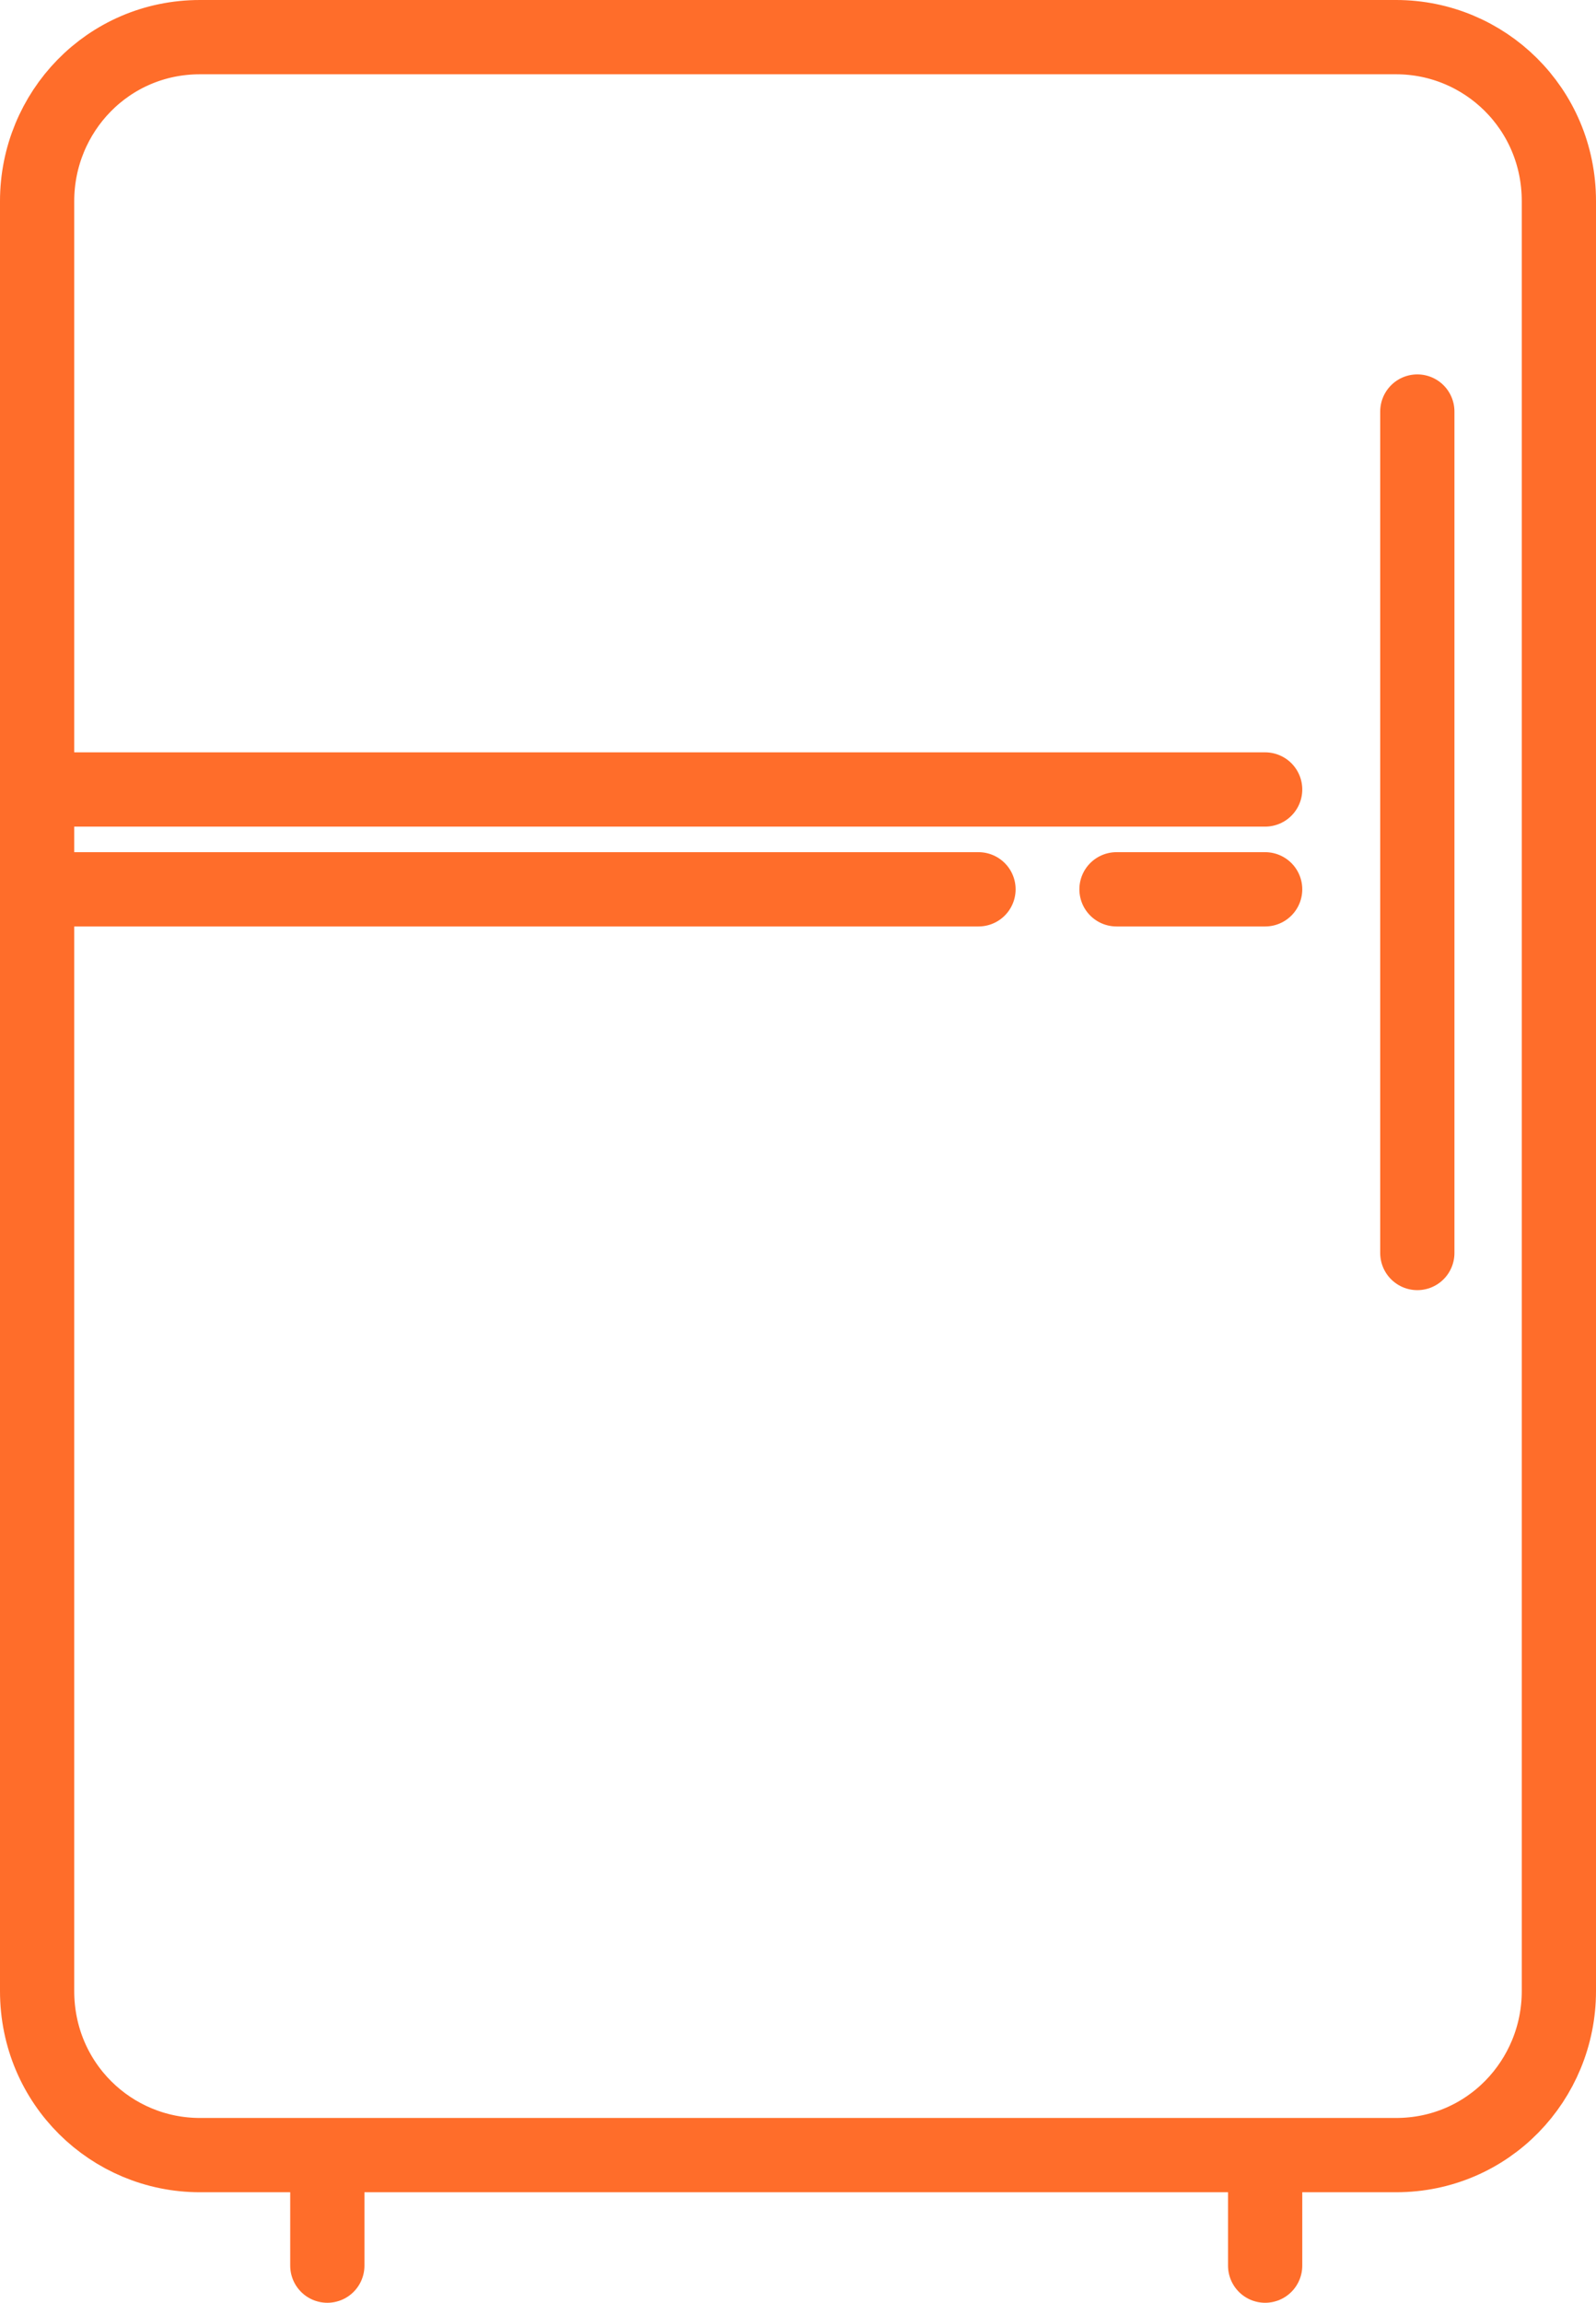 <svg width="43" height="62" viewBox="0 0 43 62" fill="none" xmlns="http://www.w3.org/2000/svg">
<path d="M1 21.256H34.086M38.186 11.08V33.736M8.819 58.024V61M34.086 58.024V61M1 23.944H26.363M30.081 23.944H34.086M37.614 58.024H5.386C3.002 58.024 1 56.104 1 53.608V5.416C1 3.016 2.907 1 5.386 1H37.614C39.998 1 42 2.92 42 5.416V53.608C42 56.008 40.093 58.024 37.614 58.024Z" stroke="#FF6D2A" stroke-width="2" stroke-miterlimit="10" stroke-linecap="round" stroke-linejoin="round"/>
</svg>
